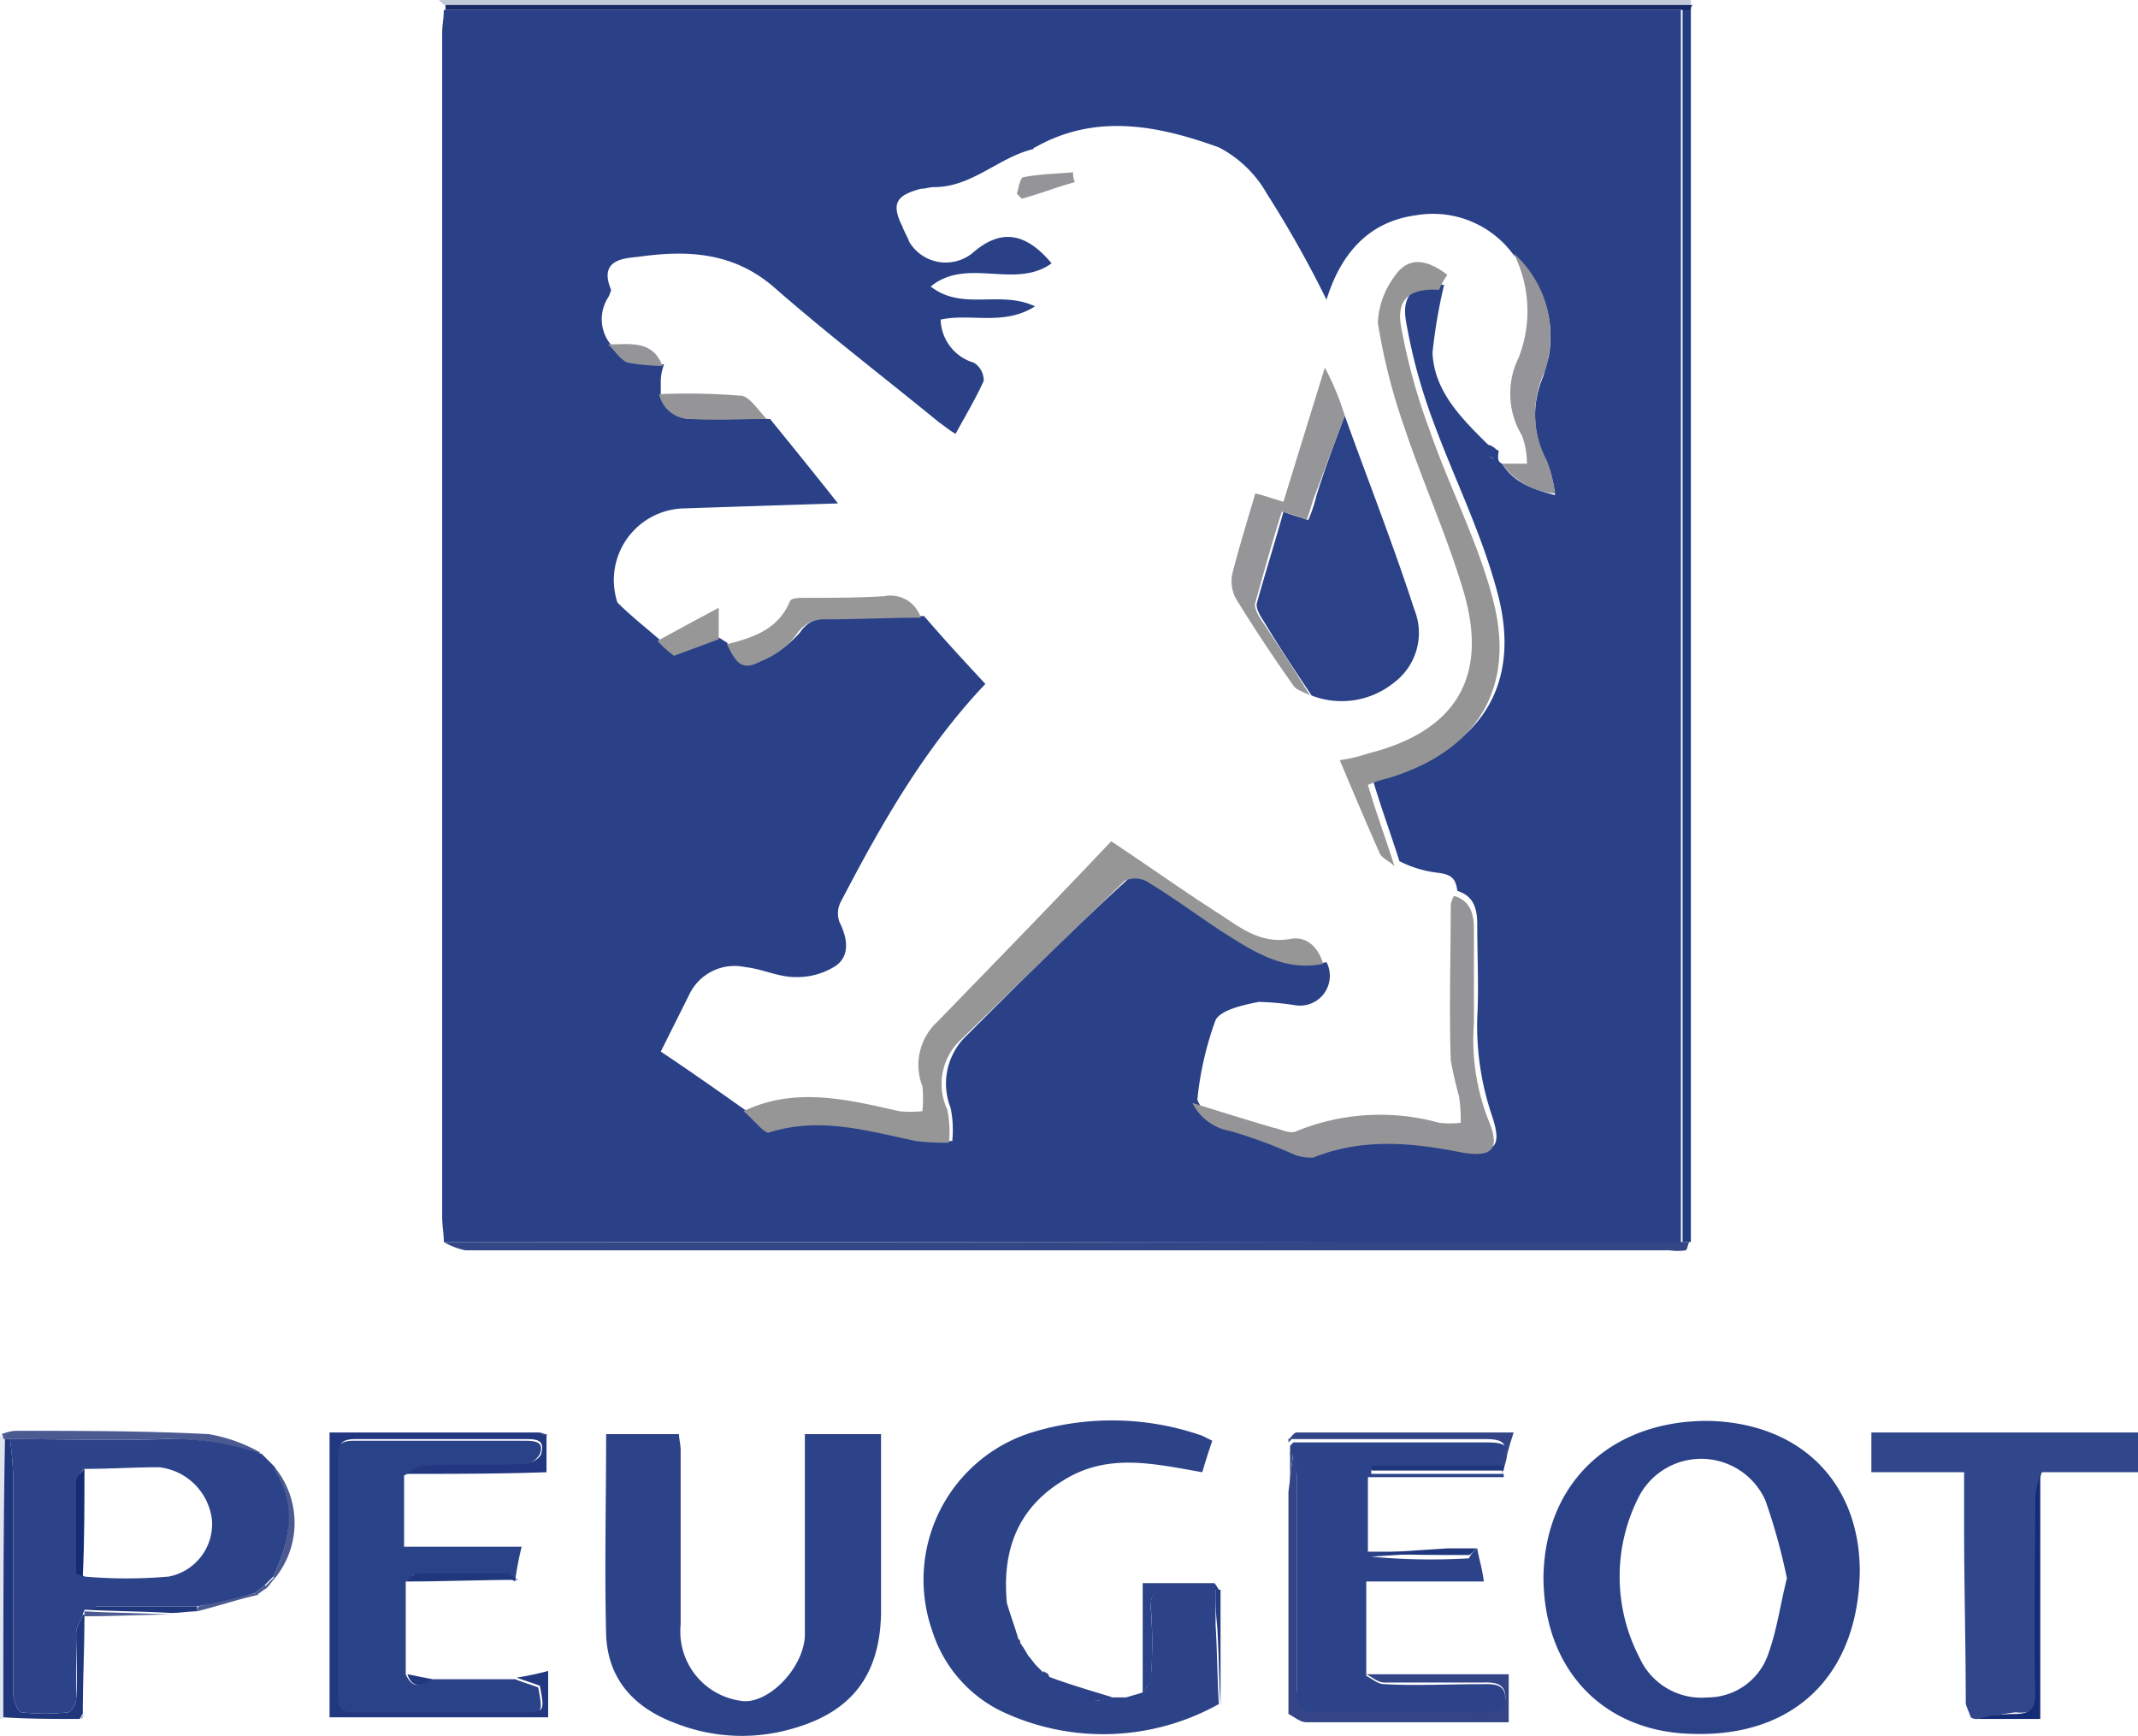 <svg xmlns="http://www.w3.org/2000/svg" width="129.1" height="104.818" viewBox="0 0 129.1 104.818">
  <g id="пеже" transform="translate(-240.3 -343)">
    <g id="Сгруппировать_15" data-name="Сгруппировать 15">
      <path id="Контур_458" data-name="Контур 458" d="M342.4,343v.3H267.1l-.3-.3Z" fill="#c2cada"/>
      <path id="Контур_459" data-name="Контур 459" d="M240.3,429.7h.2a.367.367,0,0,0,.1.3c0,5.6,0,11.2-.1,16.8h-.2Q240.3,438.25,240.3,429.7Z" fill="#dfe4ee"/>
      <path id="Контур_460" data-name="Контур 460" d="M267.1,418c0-.5-.1-1-.1-1.5V345c0-.5.1-.9.1-1.4h74.7v74.5Q304.6,417.95,267.1,418ZM331,371c.7,1.1,1.7,1.5,3.2,1.9a7.212,7.212,0,0,0-.5-2,5.933,5.933,0,0,1-.2-5.2c.1-.4.2-.7.3-1.1a6.542,6.542,0,0,0-2.1-6.2,6.016,6.016,0,0,0-5.9-2.4c-3,.4-4.6,2.5-5.4,5.1a66.039,66.039,0,0,0-3.6-6.4,7.069,7.069,0,0,0-2.9-2.8c-3.6-1.3-7.4-2.1-11.1,0a.1.1,0,0,0-.1.1c-2.1.5-3.7,2.3-6,2.3-.3,0-.5.1-.8.1-1.5.4-1.8.9-1.1,2.3.1.3.3.6.4.9a2.57,2.57,0,0,0,3.8.7c1.7-1.5,3.2-1.3,4.8.6-2.2,1.6-5.1-.4-7.3,1.4,1.9,1.5,4.2.2,6.3,1.2-1.9,1.2-3.9.4-5.7.8a2.791,2.791,0,0,0,2,2.6,1.255,1.255,0,0,1,.6,1.1c-.5,1.1-1.1,2.1-1.7,3.2-.5-.3-.7-.5-1-.7-3.3-2.7-6.7-5.3-9.9-8.1-2.5-2.2-5.3-2.3-8.2-1.9-.8.1-2.5.1-1.7,2a1.69,1.69,0,0,1-.2.5,2.42,2.42,0,0,0,.1,2.7,6,6,0,0,0,1.2,1.1,7.145,7.145,0,0,0,2.1.2,2.958,2.958,0,0,0-.2,1v.8a1.936,1.936,0,0,0,2,1.5h4.6c1.3,1.6,2.6,3.2,4.1,5.1-3.3.1-6.3.2-9.3.3a4.332,4.332,0,0,0-4.1,5.4,1.007,1.007,0,0,0,.1.3c.8.8,1.7,1.5,2.5,2.2l.9.9c1.1-.4,1.9-.7,2.7-1,.2.1.3.2.5.3.6,1.3,1,1.6,2.3,1a6.872,6.872,0,0,0,2.1-1.6,1.965,1.965,0,0,1,1.7-.9c1.9,0,3.9-.1,5.8-.1,1.2,1.4,2.4,2.7,3.7,4.1-3.7,3.9-6.3,8.5-8.7,13.1a1.515,1.515,0,0,0-.1,1.3c.5,1,.6,2-.2,2.6a4.3,4.3,0,0,1-2.5.7c-1,0-2-.5-3-.6a3.028,3.028,0,0,0-3.4,1.7l-1.7,3.4c1.8,1.2,3.5,2.4,5.2,3.6.5.4,1.2,1.3,1.5,1.2,3.1-1,6-.2,8.9.5a12.749,12.749,0,0,0,2,.1,6.559,6.559,0,0,0-.1-2,4.009,4.009,0,0,1,.8-4.2c3.3-3.3,6.5-6.5,9.9-9.6a1.479,1.479,0,0,1,1.3,0l4.5,3c1.9,1.3,3.7,2.5,6.2,2a1.8,1.8,0,0,1-1.9,2.6,16.356,16.356,0,0,0-2.2-.2c-1,.2-2.3.5-2.6,1.1a19.686,19.686,0,0,0-1.1,4.8,2.527,2.527,0,0,0,2.2,1.6,29.158,29.158,0,0,1,3.8,1.4c.4.1.9.4,1.2.2,3-1.2,6-.9,9-.3,1.8.4,2.2-.1,1.6-1.9a16.924,16.924,0,0,1-.9-5.9c.1-1.9,0-3.8,0-5.7,0-.9-.2-1.7-1.2-2-.1-.8-.4-1-1.2-1.1a6.762,6.762,0,0,1-2.3-.7c-.5-1.6-1.1-3.2-1.6-4.9a5.64,5.64,0,0,0,1.2-.4c5.3-1.6,7.7-5.3,6.4-10.6-.9-3.6-2.6-7-3.9-10.5a33.5,33.5,0,0,1-1.7-6.2c-.3-1.7.6-2.3,2.3-2.2a31.994,31.994,0,0,0-.7,4.1c.1,2.3,1.7,3.9,3.2,5.4.1.1.2.2.3.2s.1.1.2.1c.1.1.2.2.3.2C330.7,370.8,330.8,370.9,331,371Z" fill="#2a4188"/>
      <path id="Контур_461" data-name="Контур 461" d="M352.6,437.9c-.1,6.2-3.9,10-10.1,9.8-5.3-.1-9-3.8-9-9.5.1-5.7,4.1-9.4,9.9-9.4C349,428.9,352.6,432.5,352.6,437.9Zm-4.4.4a36.168,36.168,0,0,0-1.3-4.7,4.246,4.246,0,0,0-7.6-.3,10.6,10.6,0,0,0,0,9.8,4.1,4.1,0,0,0,4.1,2.4,3.872,3.872,0,0,0,3.7-2.7C347.6,441.4,347.8,439.9,348.2,438.3Z" fill="#2b4288"/>
      <path id="Контур_462" data-name="Контур 462" d="M288.9,429.6h4.6v10.9c-.1,3.7-1.8,5.9-5.4,6.9a10.89,10.89,0,0,1-6.9-.3c-2.5-.9-4.2-2.6-4.3-5.4-.1-4,0-8,0-12.1h4.4c0,.3.1.6.1,1v10.5a4.227,4.227,0,0,0,3.6,4.6c1.6.3,3.8-1.9,3.9-3.9V431.1Q288.9,430.35,288.9,429.6Z" fill="#2c4389"/>
      <path id="Контур_463" data-name="Контур 463" d="M307.5,445.5h.8c.3-.1.7-.2,1-.3h0a1.905,1.905,0,0,0,.5-1,26.7,26.7,0,0,0,0-4c-.1-1.1.4-1.3,1.3-1.3a22.532,22.532,0,0,0,2.6,0v2.2c.1,1.6.1,3.2.2,4.8a14.322,14.322,0,0,1-13.2.4,8.12,8.12,0,0,1-4.1-4.8,9.317,9.317,0,0,1,6-12,16.5,16.5,0,0,1,10.3.2l.6.3c-.2.6-.4,1.2-.6,1.9-2.9-.5-5.7-1.2-8.4.5-2.8,1.7-3.7,4.3-3.4,7.4.2.7.5,1.5.7,2.2.1,0,.1.1.1.2a9.223,9.223,0,0,1,.5.8h0c.2.2.3.4.5.6h0l.4.4h0v-.1c.1.1.2.1.3.2h0c.4,1.2,1.6,1.3,2.6,1.5C306.5,445.8,307,445.6,307.5,445.5Z" fill="#2c4388"/>
      <path id="Контур_464" data-name="Контур 464" d="M329.5,436.5c.1.6.3,1.2.4,2h-7.1v5.7c.4.2.7.5,1.1.5,1.9.1,3.9,0,5.8,0,.7,0,1.5-.1,1.5.9s-.8.9-1.5.9c-3.3,0-6.5-.1-9.8,0-1.1,0-1.4-.4-1.3-1.4v-13c0-.4-.2-.9-.2-1.3h-.2v-.5l.2-.2h11.7c1.3,0,1.4.3,1,1.6h-8v.3h8v.2h-8.2v4.5h4.8c-1.5.1-3.1.2-4.6.3a38.748,38.748,0,0,0,5.9.1A1.47,1.47,0,0,1,329.5,436.5Z" fill="#2c4389"/>
      <path id="Контур_465" data-name="Контур 465" d="M264.8,438.5v5.6c.4.9.9.7,1.5.3h5.1c.5.2.9.3,1.4.5.3,1.6.3,1.6-1.2,1.6h-9.8c-.9,0-1.2-.2-1.2-1.1V431.1c0-.9.3-1.1,1.1-1.1h10.2c.6,0,1.3,0,1,.8a1.446,1.446,0,0,1-1,.7c-2,.1-4,0-6.1.1-.4,0-.7.3-1.1.5v4.3h7.1a19.136,19.136,0,0,0-.4,2.1c-.2-.1-.4-.4-.7-.4h-5.4C265.3,438,265.1,438.3,264.8,438.5Z" fill="#2a4288"/>
      <path id="Контур_466" data-name="Контур 466" d="M359.7,446.8a.6.6,0,0,1-.4-.1c-.1-.3-.2-.5-.3-.8,0-3.5-.1-7.1-.1-10.6v-3.4h-5.6v-2.4h16.1v2.4h-5.8a4.961,4.961,0,0,0-.3,1.3v12c0,1-.3,1.3-1.3,1.2C361.1,446.5,360.4,446.7,359.7,446.8Z" fill="#31478b"/>
      <path id="Контур_467" data-name="Контур 467" d="M267.1,418h75.2c-.1.2-.1.4-.2.5a3.352,3.352,0,0,1-1,0H268.4A4.284,4.284,0,0,1,267.1,418Z" fill="#334685"/>
      <path id="Контур_468" data-name="Контур 468" d="M342.4,418h-.5V343.5h.5V418Z" fill="#243c80"/>
      <path id="Контур_469" data-name="Контур 469" d="M264.8,432c.4-.2.7-.5,1.1-.5,2-.1,4,0,6.1-.1.4,0,1-.4,1-.7.2-.8-.4-.8-1-.8H261.8c-.8,0-1.1.2-1.1,1.1v14.3c0,.9.3,1.2,1.2,1.1h9.8c1.5,0,1.5,0,1.2-1.6-.5-.2-.9-.3-1.4-.5a16.251,16.251,0,0,0,1.9-.4v2.8H260.2V429.5h12.6c.2,0,.3.1.5.1v2.3C270.5,432,267.7,432,264.8,432Z" fill="#21377f"/>
      <path id="Контур_470" data-name="Контур 470" d="M342.4,343.6H267.2v-.3h75.3A.367.367,0,0,0,342.4,343.6Z" fill="#182867"/>
      <path id="Контур_471" data-name="Контур 471" d="M318.4,430.7a5.852,5.852,0,0,1,.2,1.3v13c0,1,.2,1.4,1.3,1.4,3.3-.1,6.5,0,9.8,0,.7,0,1.5,0,1.5-.9,0-1-.9-.9-1.5-.9h-5.8c-.4,0-.7-.3-1.1-.5h8.6V447H319.2c-.4,0-.7-.3-1.1-.5V433.1Z" fill="#334586"/>
      <path id="Контур_472" data-name="Контур 472" d="M240.5,446.7c0-5.6,0-11.2.1-16.8h.3a19.418,19.418,0,0,1,.2,2.4v13c0,.4.3,1.1.5,1.1a13.1,13.1,0,0,0,2.8,0c.2,0,.5-.5.5-.8.1-1.3,0-2.7,0-4,0-.4.3-.7.4-1.1h.1c0,2-.1,4-.1,6-.1.1-.1.2-.2.3C243.6,446.8,242,446.8,240.5,446.7Z" fill="#20377d"/>
      <path id="Контур_473" data-name="Контур 473" d="M240.8,429.9h-.3a.367.367,0,0,0-.1-.3,3.091,3.091,0,0,1,.8-.2c3.9,0,7.8,0,11.7.2a9.63,9.63,0,0,1,3.1,1.1l-.1.1a16.373,16.373,0,0,0-5.8-.9C247.1,430,243.9,429.9,240.8,429.9Z" fill="#4b5b91"/>
      <path id="Контур_474" data-name="Контур 474" d="M331,432v-.5c.4-1.3.2-1.6-1-1.6H318.1c.2-.1.3-.4.5-.4h13.1C331.4,430.4,331.2,431.2,331,432Z" fill="#334586"/>
      <path id="Контур_475" data-name="Контур 475" d="M313.7,439h-2.6c-1-.1-1.4.2-1.3,1.3a26.693,26.693,0,0,1,0,4c0,.3-.3.6-.5,1v-6.7h4.3c.1,0,.2.3.4.5A.367.367,0,0,0,313.7,439Z" fill="#2b4288"/>
      <path id="Контур_476" data-name="Контур 476" d="M359.7,446.8a8.329,8.329,0,0,1,2.2-.3c1,0,1.3-.3,1.3-1.2-.1-4,0-8,0-12a7.9,7.9,0,0,1,.3-1.3v14.8Z" fill="#142b76"/>
      <path id="Контур_477" data-name="Контур 477" d="M264.8,438.5c.2-.2.5-.5.7-.5h5.4c.2,0,.4.3.7.4C269.3,438.4,267.1,438.5,264.8,438.5Z" fill="#20377d"/>
      <path id="Контур_478" data-name="Контур 478" d="M256.8,431.5a5.291,5.291,0,0,1,.1,6.8l-.1-.1c1-2.1,1.4-4.2,0-6.3v-.4Z" fill="#4b5b91"/>
      <path id="Контур_479" data-name="Контур 479" d="M329.5,436.5c-.2.1-.4.4-.5.4-2,0-3.9,0-5.9-.1,1.5-.1,3.1-.2,4.6-.3Z" fill="#20377d"/>
      <path id="Контур_480" data-name="Контур 480" d="M252.2,440.3c-.5,0-1,.1-1.6.1-1.7-.1-3.4-.1-5.2-.2a2.92,2.92,0,0,1,.9-.2h5.9Q252.2,440.15,252.2,440.3Z" fill="#20377d"/>
      <path id="Контур_481" data-name="Контур 481" d="M307.5,445.5a3.645,3.645,0,0,1-1.4.2c-1-.2-2.2-.2-2.6-1.5C304.8,444.7,306.2,445.1,307.5,445.5Z" fill="#2b4288"/>
      <path id="Контур_482" data-name="Контур 482" d="M313.7,439h.3v7c-.1-1.6-.1-3.2-.2-4.8A16.955,16.955,0,0,1,313.7,439Z" fill="#243c80"/>
      <path id="Контур_483" data-name="Контур 483" d="M252.2,440.3a.367.367,0,0,1,.1-.3c1.2-.3,2.3-.6,3.5-.8l.1.1C254.6,439.6,253.4,440,252.2,440.3Z" fill="#4b5b91"/>
      <path id="Контур_484" data-name="Контур 484" d="M245.4,440.3c1.7.1,3.4.1,5.2.2-1.7,0-3.4.1-5.1.1h-.1Q245.4,440.45,245.4,440.3Z" fill="#4b5b91"/>
      <path id="Контур_485" data-name="Контур 485" d="M318.1,440.3v0Z" fill="#334685"/>
      <path id="Контур_486" data-name="Контур 486" d="M266.4,444.4c-.6.4-1.2.6-1.5-.3Z" fill="#21377f"/>
      <path id="Контур_487" data-name="Контур 487" d="M301.8,442.1c-.2-.7-.5-1.5-.7-2.2C301.3,440.6,301.5,441.3,301.8,442.1Z" fill="#2b4288"/>
      <path id="Контур_488" data-name="Контур 488" d="M318.4,430.7a17.851,17.851,0,0,0-.2,2.3v-2.3Z" fill="#334685"/>
      <path id="Контур_489" data-name="Контур 489" d="M256,430.7l.8.8-.1.1c-.2-.3-.5-.6-.7-.9Z" fill="#4b5b91"/>
      <path id="Контур_490" data-name="Контур 490" d="M318.1,433.8v0Z" fill="#334685"/>
      <path id="Контур_491" data-name="Контур 491" d="M309.3,445.2c-.3.1-.7.2-1,.3C308.6,445.4,309,445.3,309.3,445.2Z" fill="#2b4288"/>
      <path id="Контур_492" data-name="Контур 492" d="M302.4,443.1a9.223,9.223,0,0,1-.5-.8A9.235,9.235,0,0,0,302.4,443.1Z" fill="#2b4288"/>
      <path id="Контур_493" data-name="Контур 493" d="M256.4,438.9c-.2.1-.4.3-.6.4l-.1-.1c.2-.2.4-.3.6-.5C256.3,438.8,256.4,438.8,256.4,438.9Z" fill="#4b5b91"/>
      <path id="Контур_494" data-name="Контур 494" d="M256.9,438.3c-.2.2-.3.4-.5.6l-.1-.1.5-.5C256.8,438.2,256.9,438.3,256.9,438.3Z" fill="#4b5b91"/>
      <path id="Контур_495" data-name="Контур 495" d="M302.8,443.6c-.2-.2-.3-.4-.5-.6A3.81,3.81,0,0,0,302.8,443.6Z" fill="#2b4288"/>
      <path id="Контур_496" data-name="Контур 496" d="M358.9,446c.1.3.2.5.3.8C359.1,446.5,359,446.3,358.9,446Z" fill="#142b76"/>
      <path id="Контур_497" data-name="Контур 497" d="M273.4,429.7c-.2,0-.3-.1-.5-.1A1.087,1.087,0,0,1,273.4,429.7Z" fill="#5d6c99"/>
      <path id="Контур_498" data-name="Контур 498" d="M272.3,429.6h0Z" fill="#5d6c99"/>
      <path id="Контур_499" data-name="Контур 499" d="M303.2,444.1l-.4-.4A.781.781,0,0,1,303.2,444.1Z" fill="#2b4288"/>
      <path id="Контур_500" data-name="Контур 500" d="M318.1,446v0Z" fill="#334685"/>
      <path id="Контур_501" data-name="Контур 501" d="M318.1,429.9h.2l-.2.2Z" fill="#334685"/>
      <path id="Контур_502" data-name="Контур 502" d="M303.5,444.3c-.1-.1-.2-.1-.3-.2C303.3,444.1,303.4,444.2,303.5,444.3Z" fill="#2b4288"/>
      <path id="Контур_503" data-name="Контур 503" d="M245.2,446.8c.1-.1.1-.2.2-.3C245.3,446.6,245.2,446.7,245.2,446.8Z" fill="#2c4389"/>
      <path id="Контур_504" data-name="Контур 504" d="M285.2,410.1c3.1-1.5,6.3-.7,9.4,0a6.533,6.533,0,0,0,1.4,0,7.518,7.518,0,0,0,0-1.5,3.547,3.547,0,0,1,.9-3.9c3.5-3.6,7-7.2,10.5-10.9,2.4,1.6,4.5,3.1,6.7,4.5,1.2.8,2.4,1.7,4.1,1.4,1-.2,1.7.5,2,1.5-2.4.5-4.3-.8-6.2-2-1.5-1-3-2.1-4.5-3a1.479,1.479,0,0,0-1.3,0l-9.9,9.6a3.651,3.651,0,0,0-.8,4.2,6.559,6.559,0,0,1,.1,2,13.4,13.4,0,0,1-2-.1c-2.9-.6-5.8-1.5-8.9-.5C286.4,411.4,285.7,410.5,285.2,410.1Z" fill="#969697"/>
      <path id="Контур_505" data-name="Контур 505" d="M324.5,395.3c-.3-.3-.8-.5-.9-.8-.8-1.8-1.6-3.7-2.4-5.6a8.471,8.471,0,0,0,1.7-.4c5.2-1.3,7.3-4.5,5.8-9.7-1-3.4-2.5-6.7-3.6-10a36.4,36.4,0,0,1-1.6-6.3,5.031,5.031,0,0,1,1-2.8c.8-1.2,1.9-1.1,3.2-.1a4.053,4.053,0,0,0-.5.9c-1.7-.1-2.6.5-2.3,2.2a35.778,35.778,0,0,0,1.7,6.2c1.2,3.5,3,6.9,3.9,10.5,1.3,5.3-1.1,9-6.4,10.6a5.64,5.64,0,0,0-1.2.4C323.4,392.1,324,393.7,324.5,395.3Z" fill="#959596"/>
      <path id="Контур_506" data-name="Контур 506" d="M312.3,409.6c1.6.5,3.2,1,4.9,1.5.5.1,1,.4,1.4.2a13.358,13.358,0,0,1,8.6-.5,5.652,5.652,0,0,0,1.3,0,8.6,8.6,0,0,0-.1-1.6,22.492,22.492,0,0,1-.5-2.2c-.1-3.1,0-6.2,0-9.3a1.421,1.421,0,0,1,.2-.6c1,.3,1.2,1.1,1.2,2v5.7a13.292,13.292,0,0,0,.9,5.9c.7,1.7.2,2.2-1.6,1.9-3-.6-6-.9-9,.3a2.744,2.744,0,0,1-1.2-.2,29.158,29.158,0,0,0-3.8-1.4A3.137,3.137,0,0,1,312.3,409.6Z" fill="#959597"/>
      <path id="Контур_507" data-name="Контур 507" d="M331,371h1.5a4.672,4.672,0,0,0-.3-1.7,4.89,4.89,0,0,1-.2-4.7,7.711,7.711,0,0,0-.3-6.3,6.621,6.621,0,0,1,2.1,6.2,3.546,3.546,0,0,1-.3,1.1,5.933,5.933,0,0,0,.2,5.2,8.3,8.3,0,0,1,.5,2A4.314,4.314,0,0,1,331,371Z" fill="#959599"/>
      <path id="Контур_508" data-name="Контур 508" d="M284.2,381.9c1.6-.4,3.1-.9,3.8-2.6.1-.2.6-.2.9-.2,1.6,0,3.2,0,4.8-.1a1.914,1.914,0,0,1,2.2,1.3c-1.9,0-3.9.1-5.8.1a1.965,1.965,0,0,0-1.7.9,4.741,4.741,0,0,1-2.1,1.6C285.2,383.5,284.8,383.2,284.2,381.9Z" fill="#979798"/>
      <path id="Контур_509" data-name="Контур 509" d="M280.1,366.8a41.306,41.306,0,0,1,5,.1c.5.1,1,.9,1.5,1.4-1.5,0-3,.1-4.6,0A1.9,1.9,0,0,1,280.1,366.8Z" fill="#959597"/>
      <path id="Контур_510" data-name="Контур 510" d="M280,381.7c1.1-.6,2.2-1.2,3.7-2v1.9c-.8.3-1.6.6-2.7,1A6.525,6.525,0,0,1,280,381.7Z" fill="#979798"/>
      <path id="Контур_511" data-name="Контур 511" d="M277,363.8c1.3,0,2.7-.3,3.3,1.3a13.61,13.61,0,0,1-2.1-.2C277.7,364.7,277.4,364.1,277,363.8Z" fill="#959599"/>
      <path id="Контур_512" data-name="Контур 512" d="M330.2,370.5c.1.1.2.2.3.2C330.4,370.6,330.3,370.6,330.2,370.5Z" fill="#959599"/>
      <path id="Контур_513" data-name="Контур 513" d="M329.8,370.1c.1.1.2.2.3.2C330,370.3,329.9,370.2,329.8,370.1Z" fill="#959599"/>
      <path id="Контур_514" data-name="Контур 514" d="M331.1,431.5v.3h-8v-.3Z" fill="#20377d"/>
      <path id="Контур_515" data-name="Контур 515" d="M256.8,438.2l-.5.5c-.2.2-.4.3-.6.5-1.2.3-2.3.6-3.5.8h-5.9c-.3,0-.6.2-.9.2,0,.1-.1.2-.1.3-.1.4-.4.7-.4,1.1v4c0,.3-.3.8-.5.8a13.1,13.1,0,0,1-2.8,0c-.2,0-.5-.7-.5-1.1v-13a19.421,19.421,0,0,0-.2-2.4c3.1,0,6.3.1,9.4,0a16.374,16.374,0,0,1,5.8.9l.8.8a.6.6,0,0,0,.1.4C258.2,434,257.8,436.1,256.8,438.2Zm-11.4-6.5a1.012,1.012,0,0,0-.4.7V438c0,.1.3.1.4.2a28.951,28.951,0,0,0,5.1,0,3.232,3.232,0,0,0,2.6-3.4,3.615,3.615,0,0,0-3.2-3.2C248.4,431.6,246.9,431.7,245.4,431.7Z" fill="#2c4389"/>
      <path id="Контур_516" data-name="Контур 516" d="M321.5,368.1c1.4,3.9,2.9,7.7,4.2,11.7a3.75,3.75,0,0,1-1.2,4.4,5.026,5.026,0,0,1-5,.8c-1-1.5-2-3-2.9-4.5-.2-.3-.5-.8-.4-1.1.5-1.8,1.1-3.7,1.6-5.5.5.2.9.3,1.5.5a8.8,8.8,0,0,0,.5-1.5C320.3,371.3,320.9,369.7,321.5,368.1Z" fill="#2b4288"/>
      <path id="Контур_517" data-name="Контур 517" d="M321.5,368.1l-1.8,4.8c-.2.5-.3,1-.5,1.5a8.8,8.8,0,0,0-1.5-.5c-.6,1.9-1.1,3.7-1.6,5.5-.1.3.2.8.4,1.1,1,1.5,2,3,2.9,4.5-.3-.2-.8-.3-1-.6-1.2-1.7-2.4-3.5-3.5-5.3a2.3,2.3,0,0,1-.2-1.4c.4-1.6.9-3.2,1.4-4.9.5.1,1,.3,1.7.5.8-2.6,1.6-5.2,2.5-8.1A16.309,16.309,0,0,1,321.5,368.1Z" fill="#969698"/>
      <path id="Контур_518" data-name="Контур 518" d="M301.7,354.7c.1-.3.2-1,.4-1,1-.2,2-.2,3-.3a1.268,1.268,0,0,0,.1.6c-1.1.3-2.1.7-3.2,1Z" fill="#959599"/>
      <path id="Контур_519" data-name="Контур 519" d="M245.4,431.7c0,2.2,0,4.3-.1,6.5-.1-.1-.4-.1-.4-.2v-5.6C244.9,432.2,245.2,431.9,245.4,431.7Z" fill="#142b76"/>
    </g>
  </g>
</svg>
